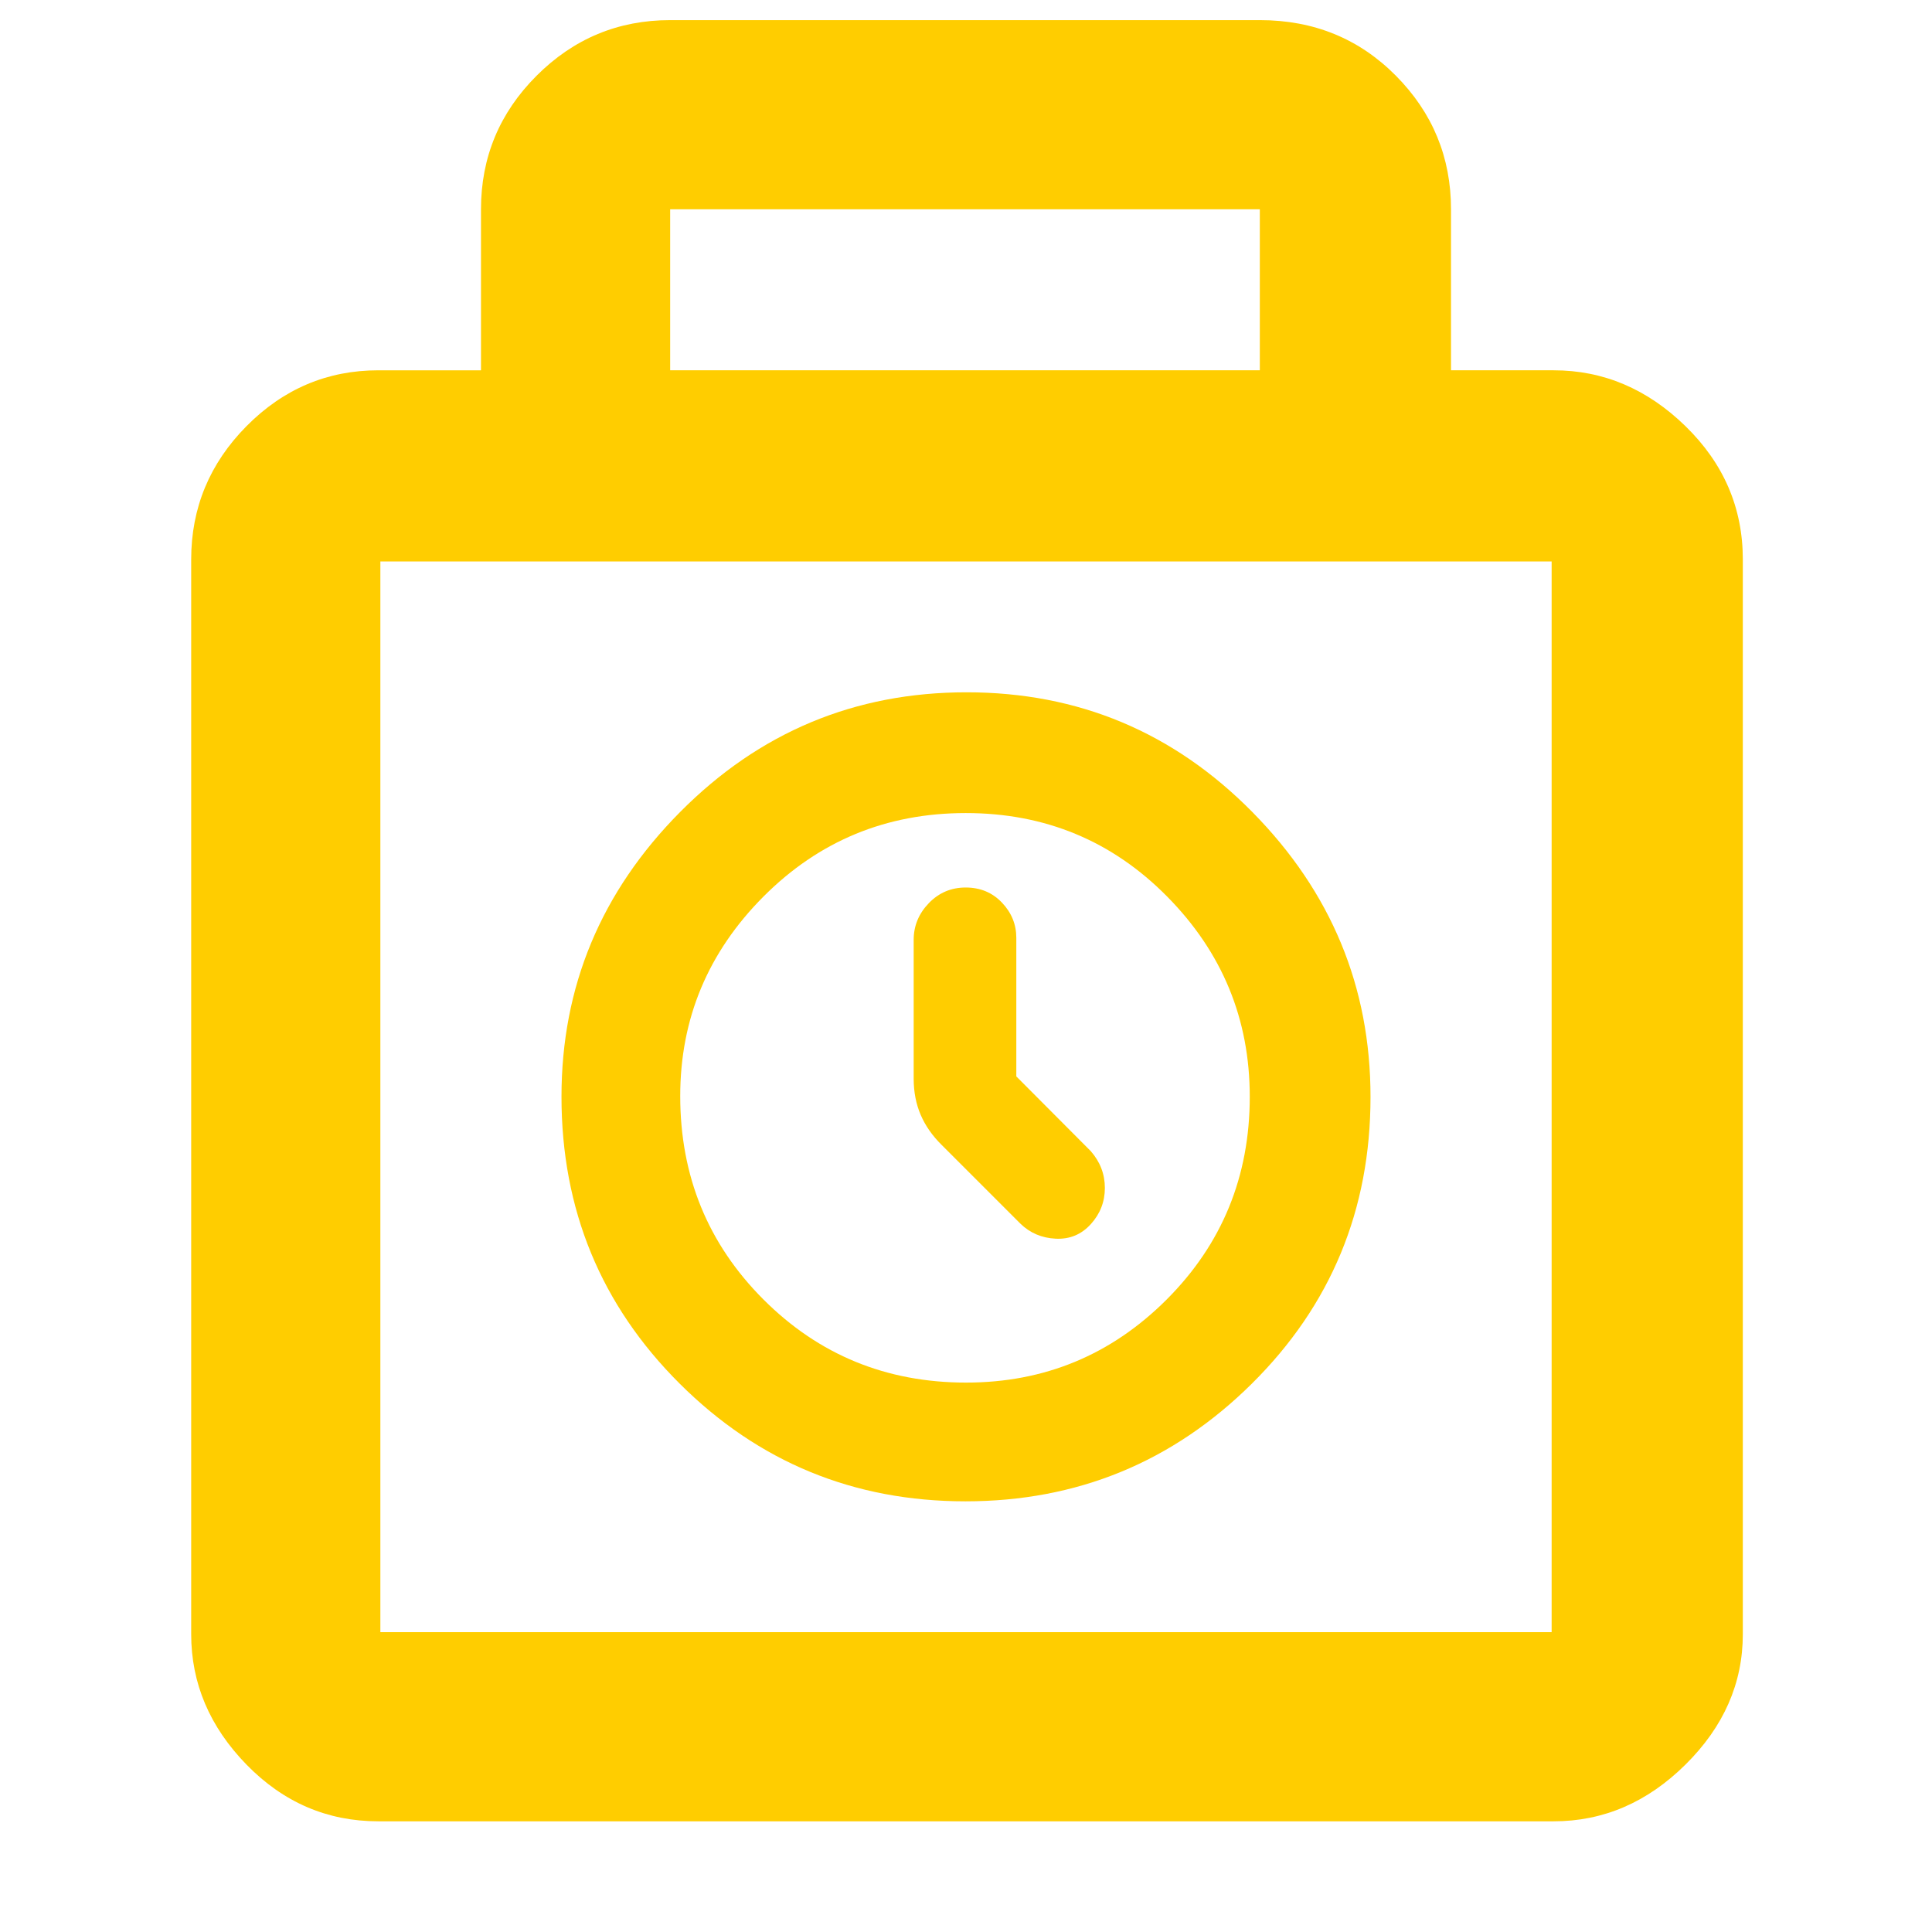 <svg xmlns="http://www.w3.org/2000/svg" height="48" viewBox="0 -960 960 960" width="48"><path fill="rgb(255, 205, 0)" d="M188-55q-38.05 0-65.53-28.19Q95-111.39 95-148v-534q0-38.46 27.47-66.23Q149.95-776 188-776h51v-80q0-38.75 27.63-66.38Q294.25-950 333-950h293q40.21 0 67.61 27.62Q721-894.75 721-856v80h51q37.03 0 65.51 27.77Q866-720.46 866-682v534q0 36.61-28.49 64.81Q809.03-55 772-55H188Zm145-721h293v-80H333v80ZM189-149h582v-532H189v532Zm290.71-65Q563-214 622-272.43q59-58.44 59-142.5 0-82.07-58.71-141.57-58.7-59.5-142-59.5Q397-616 338-556.57q-59 59.44-59 141.5 0 84.07 58.71 142.57 58.7 58.5 142 58.5Zm.34-59q-59.46 0-100.76-41.36-41.29-41.37-41.29-101 0-57.64 41.36-99.14 41.37-41.5 100.5-41.5Q539-556 580-514.46q41 41.53 41 99.41 0 59.46-41.28 100.76Q538.44-273 480.05-273ZM505-425.14V-494q0-10-7.14-17.5-7.15-7.5-18-7.5-10.86 0-18.36 7.8T454-493v69q0 9.87 3.5 18.01Q461-397.86 468-391l39 39q7.18 7 17.59 7.5t17.41-7.21q7-7.72 7-18 0-10.29-7-18.29l-37-37.14ZM480-415Z"/></svg>